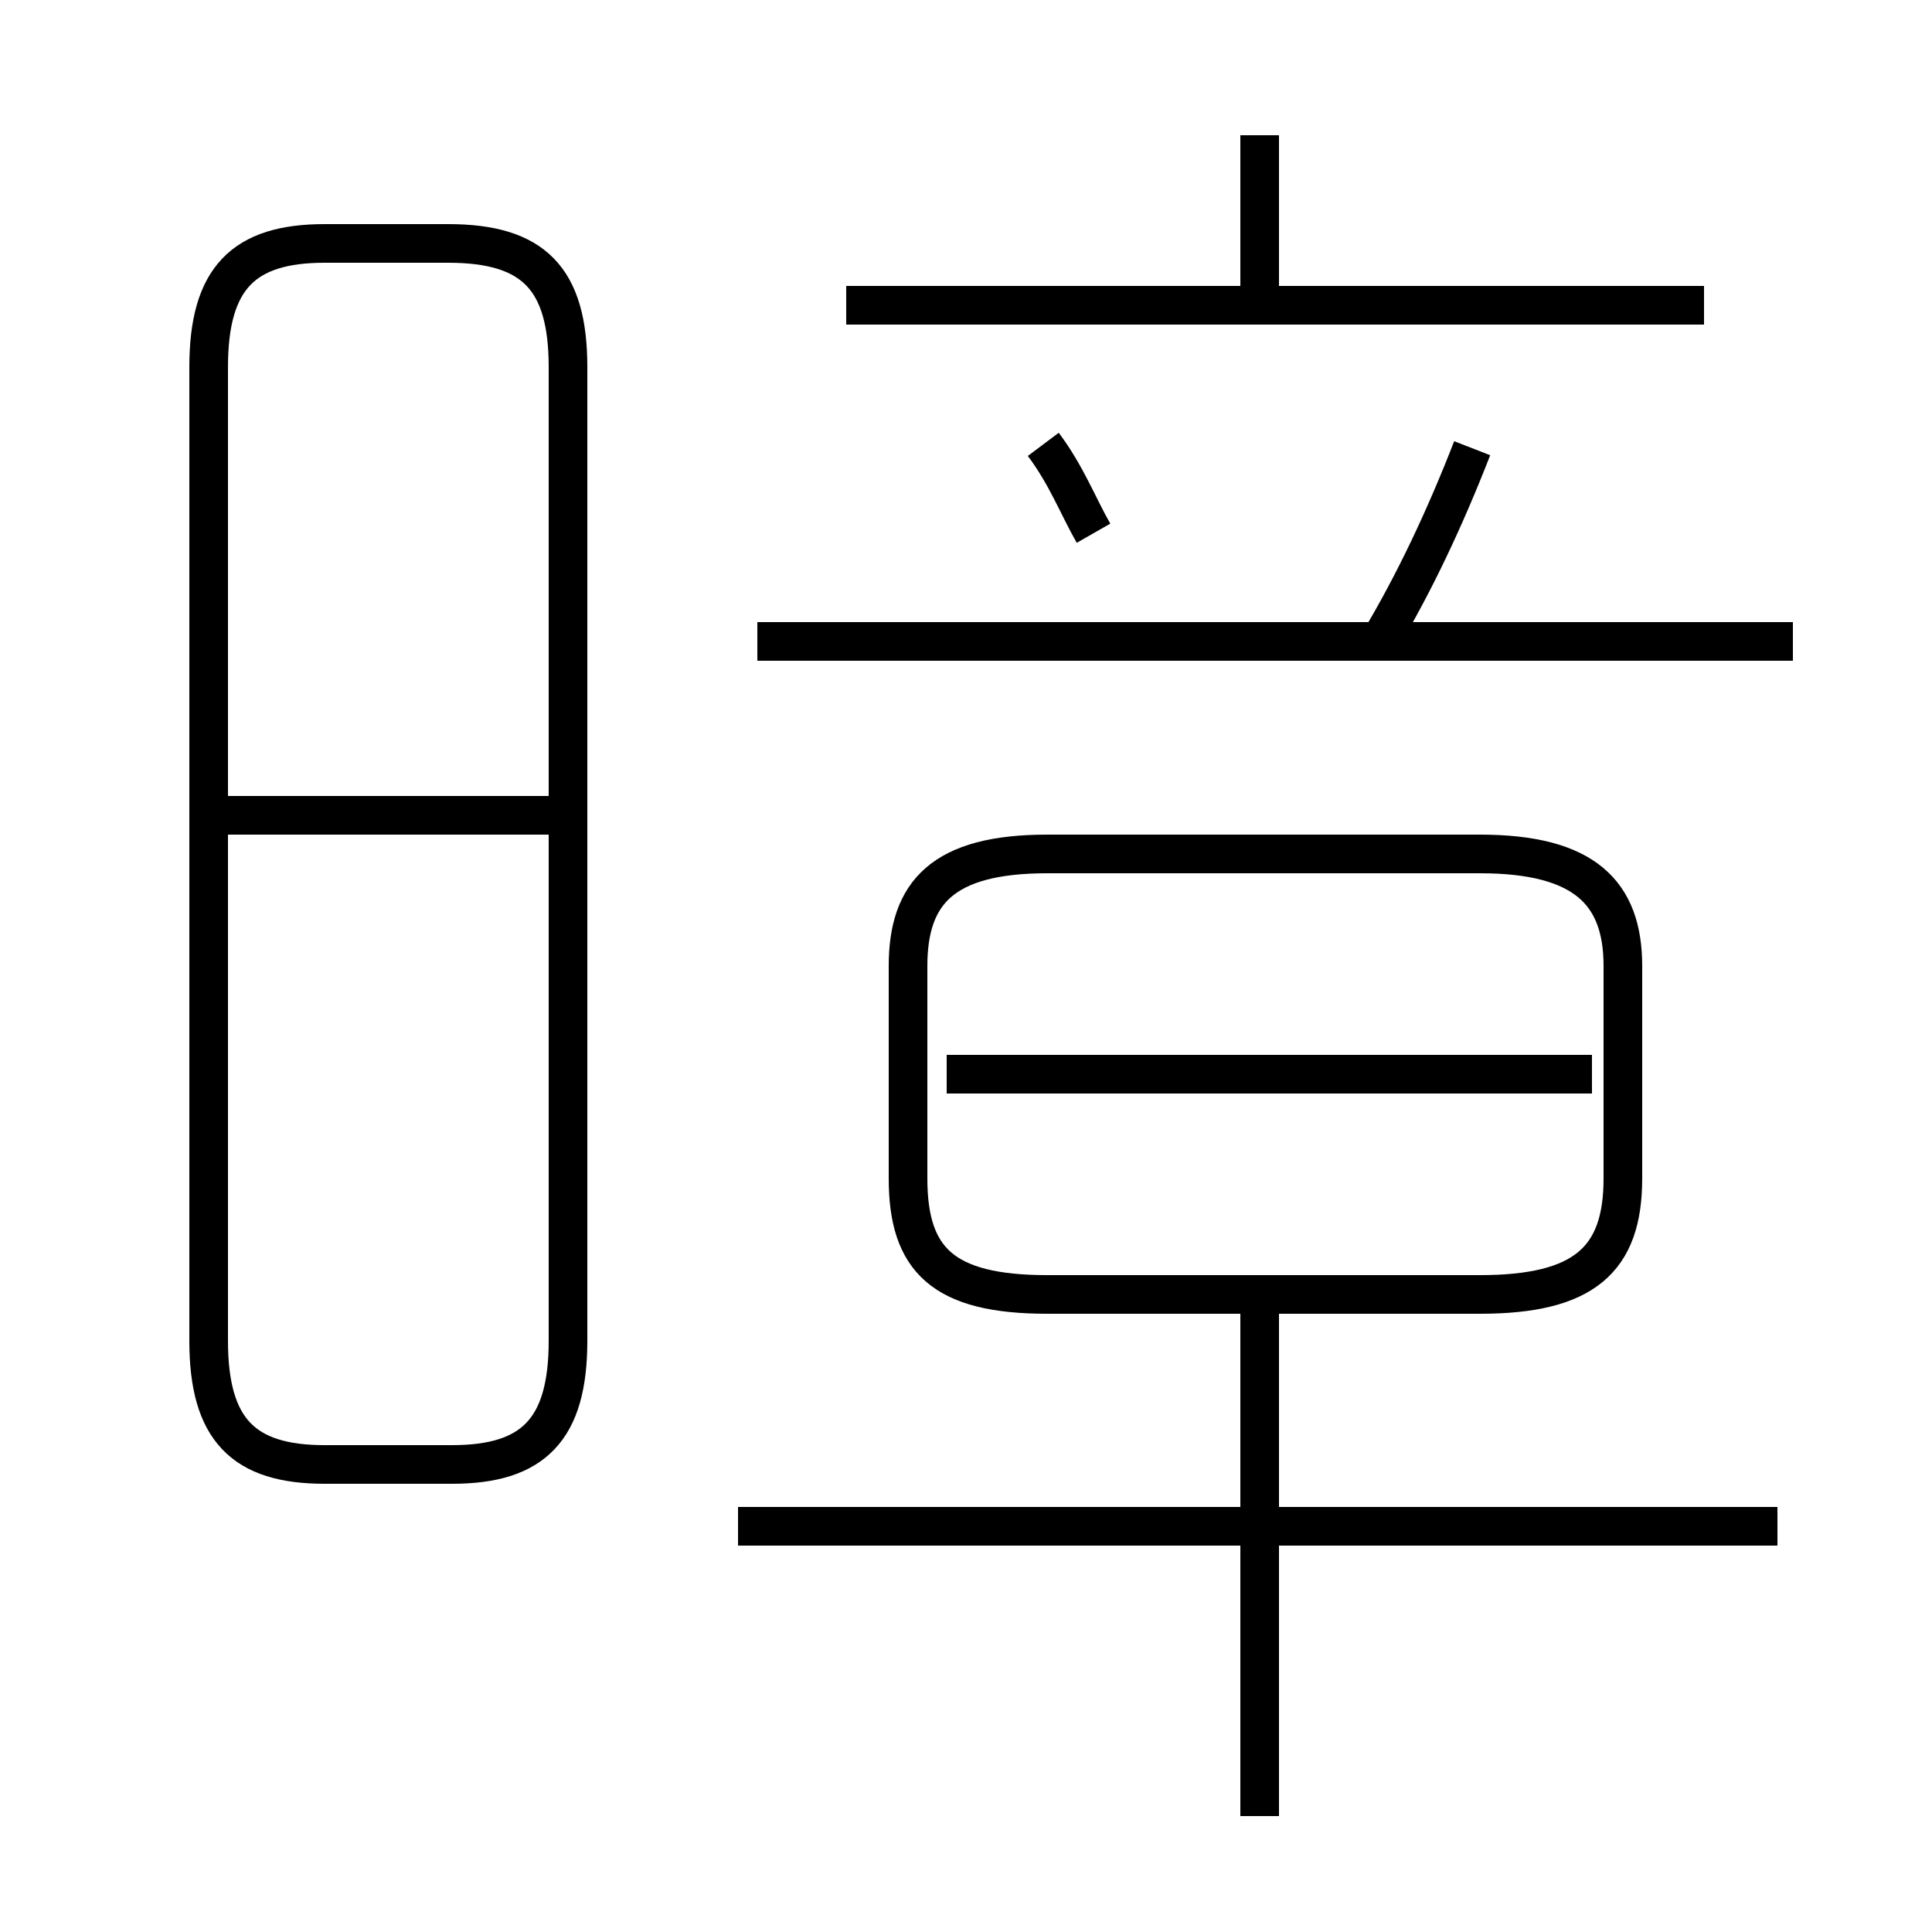 <?xml version='1.0' encoding='utf8'?>
<svg viewBox="0.0 -6.0 50.0 50.0" version="1.1" xmlns="http://www.w3.org/2000/svg">
<rect x="0.0" y="-6.0" width="50.0" height="50.0" fill="#808080" stroke="none"/>
<rect x="-1000" y="-1000" width="2000" height="2000" stroke="white" fill="white"/>
<g style="fill:white;stroke:#000000;  stroke-width:1">
<path d="M 8.4 -6.1 L 11.7 -6.1 C 13.8 -6.1 14.7 -7.0 14.7 -9.3 L 14.7 -34.5 C 14.7 -36.8 13.8 -37.7 11.6 -37.7 L 8.4 -37.7 C 6.3 -37.7 5.4 -36.8 5.4 -34.5 L 5.4 -9.3 C 5.4 -7.0 6.3 -6.1 8.4 -6.1 Z M 14.3 -22.9 L 5.5 -22.9 M 32.6 3.0 L 32.6 -10.9 M 46.0 -4.5 L 19.1 -4.5 M 27.1 -10.5 L 38.3 -10.5 C 41.0 -10.5 42.0 -11.4 42.0 -13.5 L 42.0 -19.0 C 42.0 -20.9 41.0 -21.9 38.3 -21.9 L 27.1 -21.9 C 24.4 -21.9 23.5 -20.9 23.5 -19.0 L 23.5 -13.5 C 23.5 -11.4 24.4 -10.5 27.1 -10.5 Z M 41.2 -16.2 L 24.5 -16.2 M 28.3 -30.2 C 27.9 -30.9 27.6 -31.7 27.0 -32.5 M 46.4 -27.4 L 19.6 -27.4 M 35.7 -27.4 C 36.6 -28.9 37.4 -30.6 38.1 -32.4 M 44.1 -36.1 L 21.9 -36.1 M 32.6 -36.0 L 32.6 -40.5" transform="translate(0.0 38.0)" />
</g>
</svg>